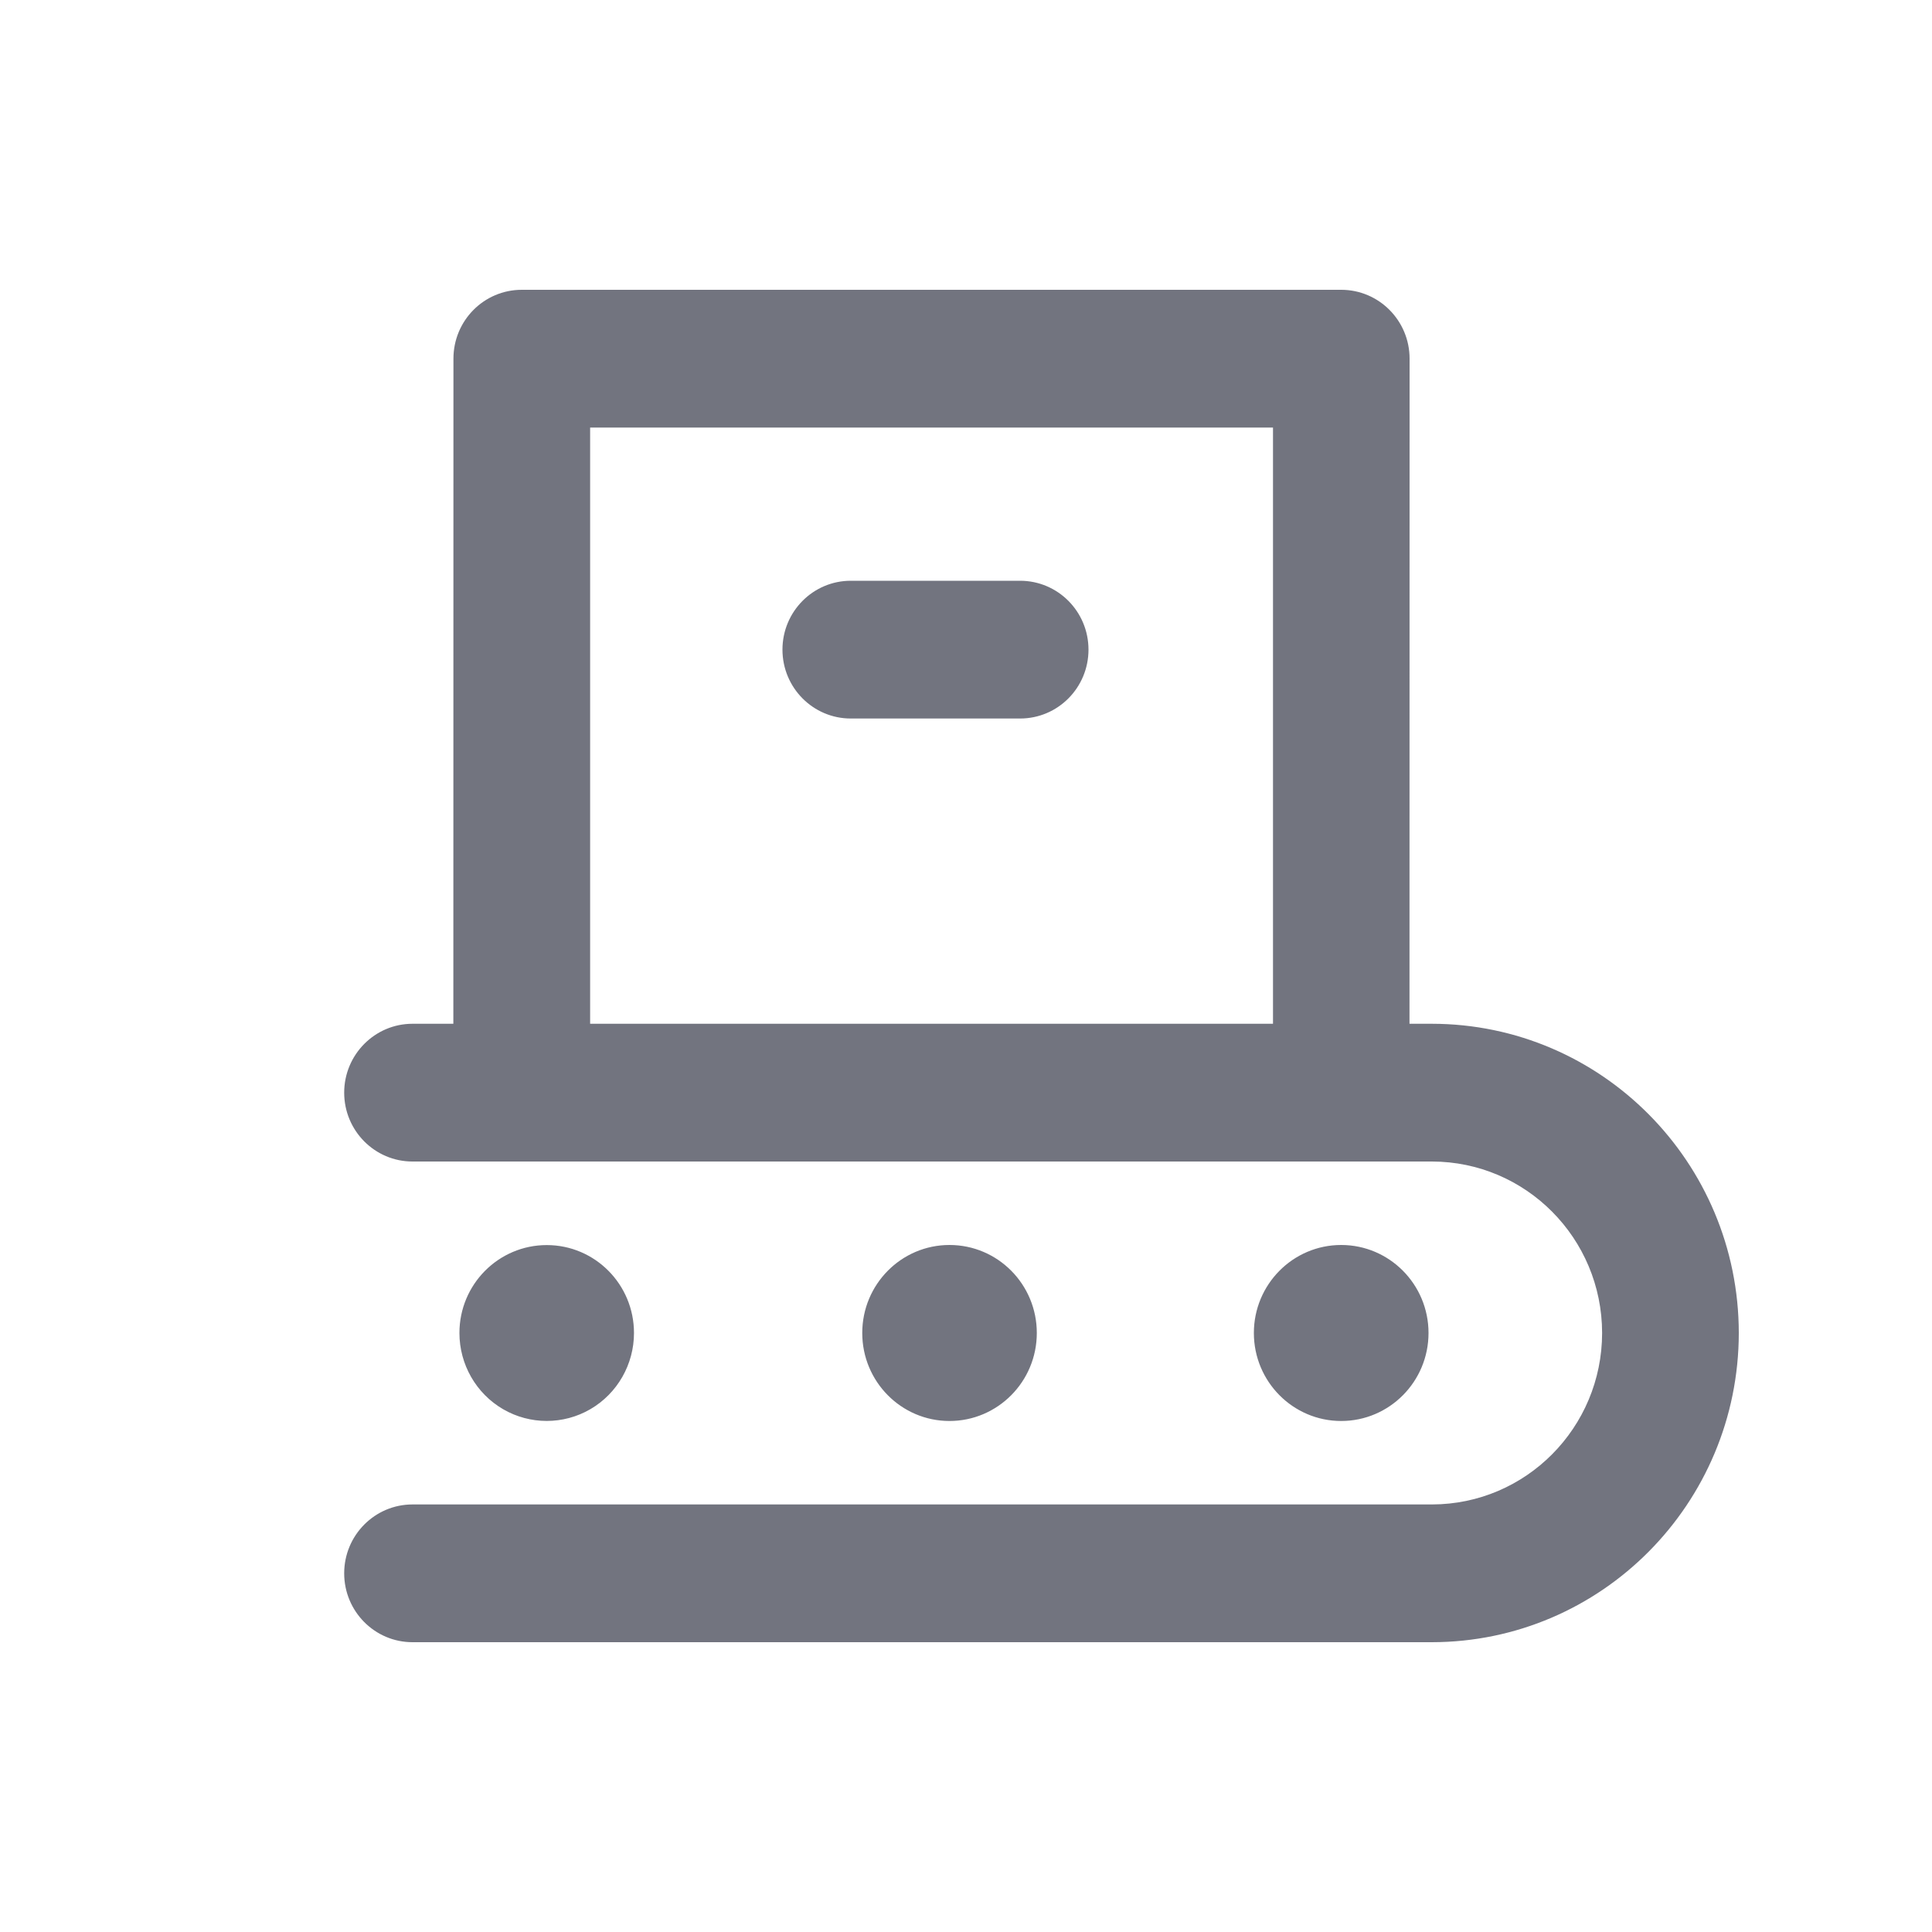 <?xml version="1.0" encoding="UTF-8"?>
<svg width="20px" height="20px" viewBox="0 0 20 20" version="1.1" xmlns="http://www.w3.org/2000/svg" xmlns:xlink="http://www.w3.org/1999/xlink">
    <g id="页面-1" stroke="none" stroke-width="1" fill="none" fill-rule="evenodd">
        <g id="侧边导航-收起-绿" transform="translate(-16, -546)">
            <g id="Repeat-Group" transform="translate(0, 140)">
                <g id="编组-12备份" transform="translate(0, 396)">
                    <g id="nav_sczx_icon_grey" transform="translate(16, 10)">
                        <rect id="矩形" x="0" y="0" width="20" height="20" rx="4"></rect>
                        <path d="M13.884,3 C14.275,3 14.592,3.319 14.592,3.713 L14.591,10.598 L14.823,10.598 C16.577,10.6 17.998,12.032 18,13.799 C17.998,15.566 16.577,16.998 14.823,17 L4.27,17 C3.88,17 3.563,16.681 3.563,16.287 C3.563,15.893 3.88,15.574 4.27,15.574 L14.823,15.574 C15.796,15.573 16.584,14.779 16.585,13.799 C16.584,12.819 15.796,12.025 14.823,12.024 L4.27,12.024 C3.88,12.024 3.563,11.705 3.563,11.311 C3.563,10.918 3.88,10.598 4.27,10.598 L4.693,10.598 L4.694,3.713 C4.694,3.319 5.01,3 5.401,3 L13.884,3 Z M5.66,12.889 C6.159,12.889 6.563,13.296 6.563,13.799 C6.563,14.124 6.391,14.425 6.111,14.588 C5.832,14.75 5.487,14.75 5.208,14.588 C4.928,14.425 4.756,14.124 4.756,13.799 C4.756,13.296 5.161,12.889 5.66,12.889 Z M9.829,12.888 C10.329,12.888 10.733,13.296 10.733,13.799 C10.733,14.302 10.328,14.71 9.829,14.71 C9.33,14.71 8.926,14.302 8.926,13.799 C8.926,13.296 9.33,12.888 9.829,12.888 Z M13.884,12.888 C14.383,12.888 14.788,13.296 14.788,13.799 C14.788,14.302 14.383,14.71 13.884,14.71 C13.385,14.71 12.98,14.302 12.98,13.799 C12.98,13.296 13.385,12.888 13.884,12.888 Z M13.178,4.426 L6.109,4.426 L6.109,10.598 L13.178,10.598 L13.178,4.426 Z M10.56,6.012 C10.951,6.012 11.268,6.331 11.268,6.725 C11.268,7.119 10.951,7.438 10.56,7.438 L8.807,7.438 C8.417,7.438 8.1,7.119 8.1,6.725 C8.1,6.331 8.417,6.012 8.807,6.012 L10.56,6.012 Z" id="形状结合" fill="#72747F" fill-rule="nonzero"></path>
                    </g>
                </g>
            </g>
        </g>
    </g>
</svg>